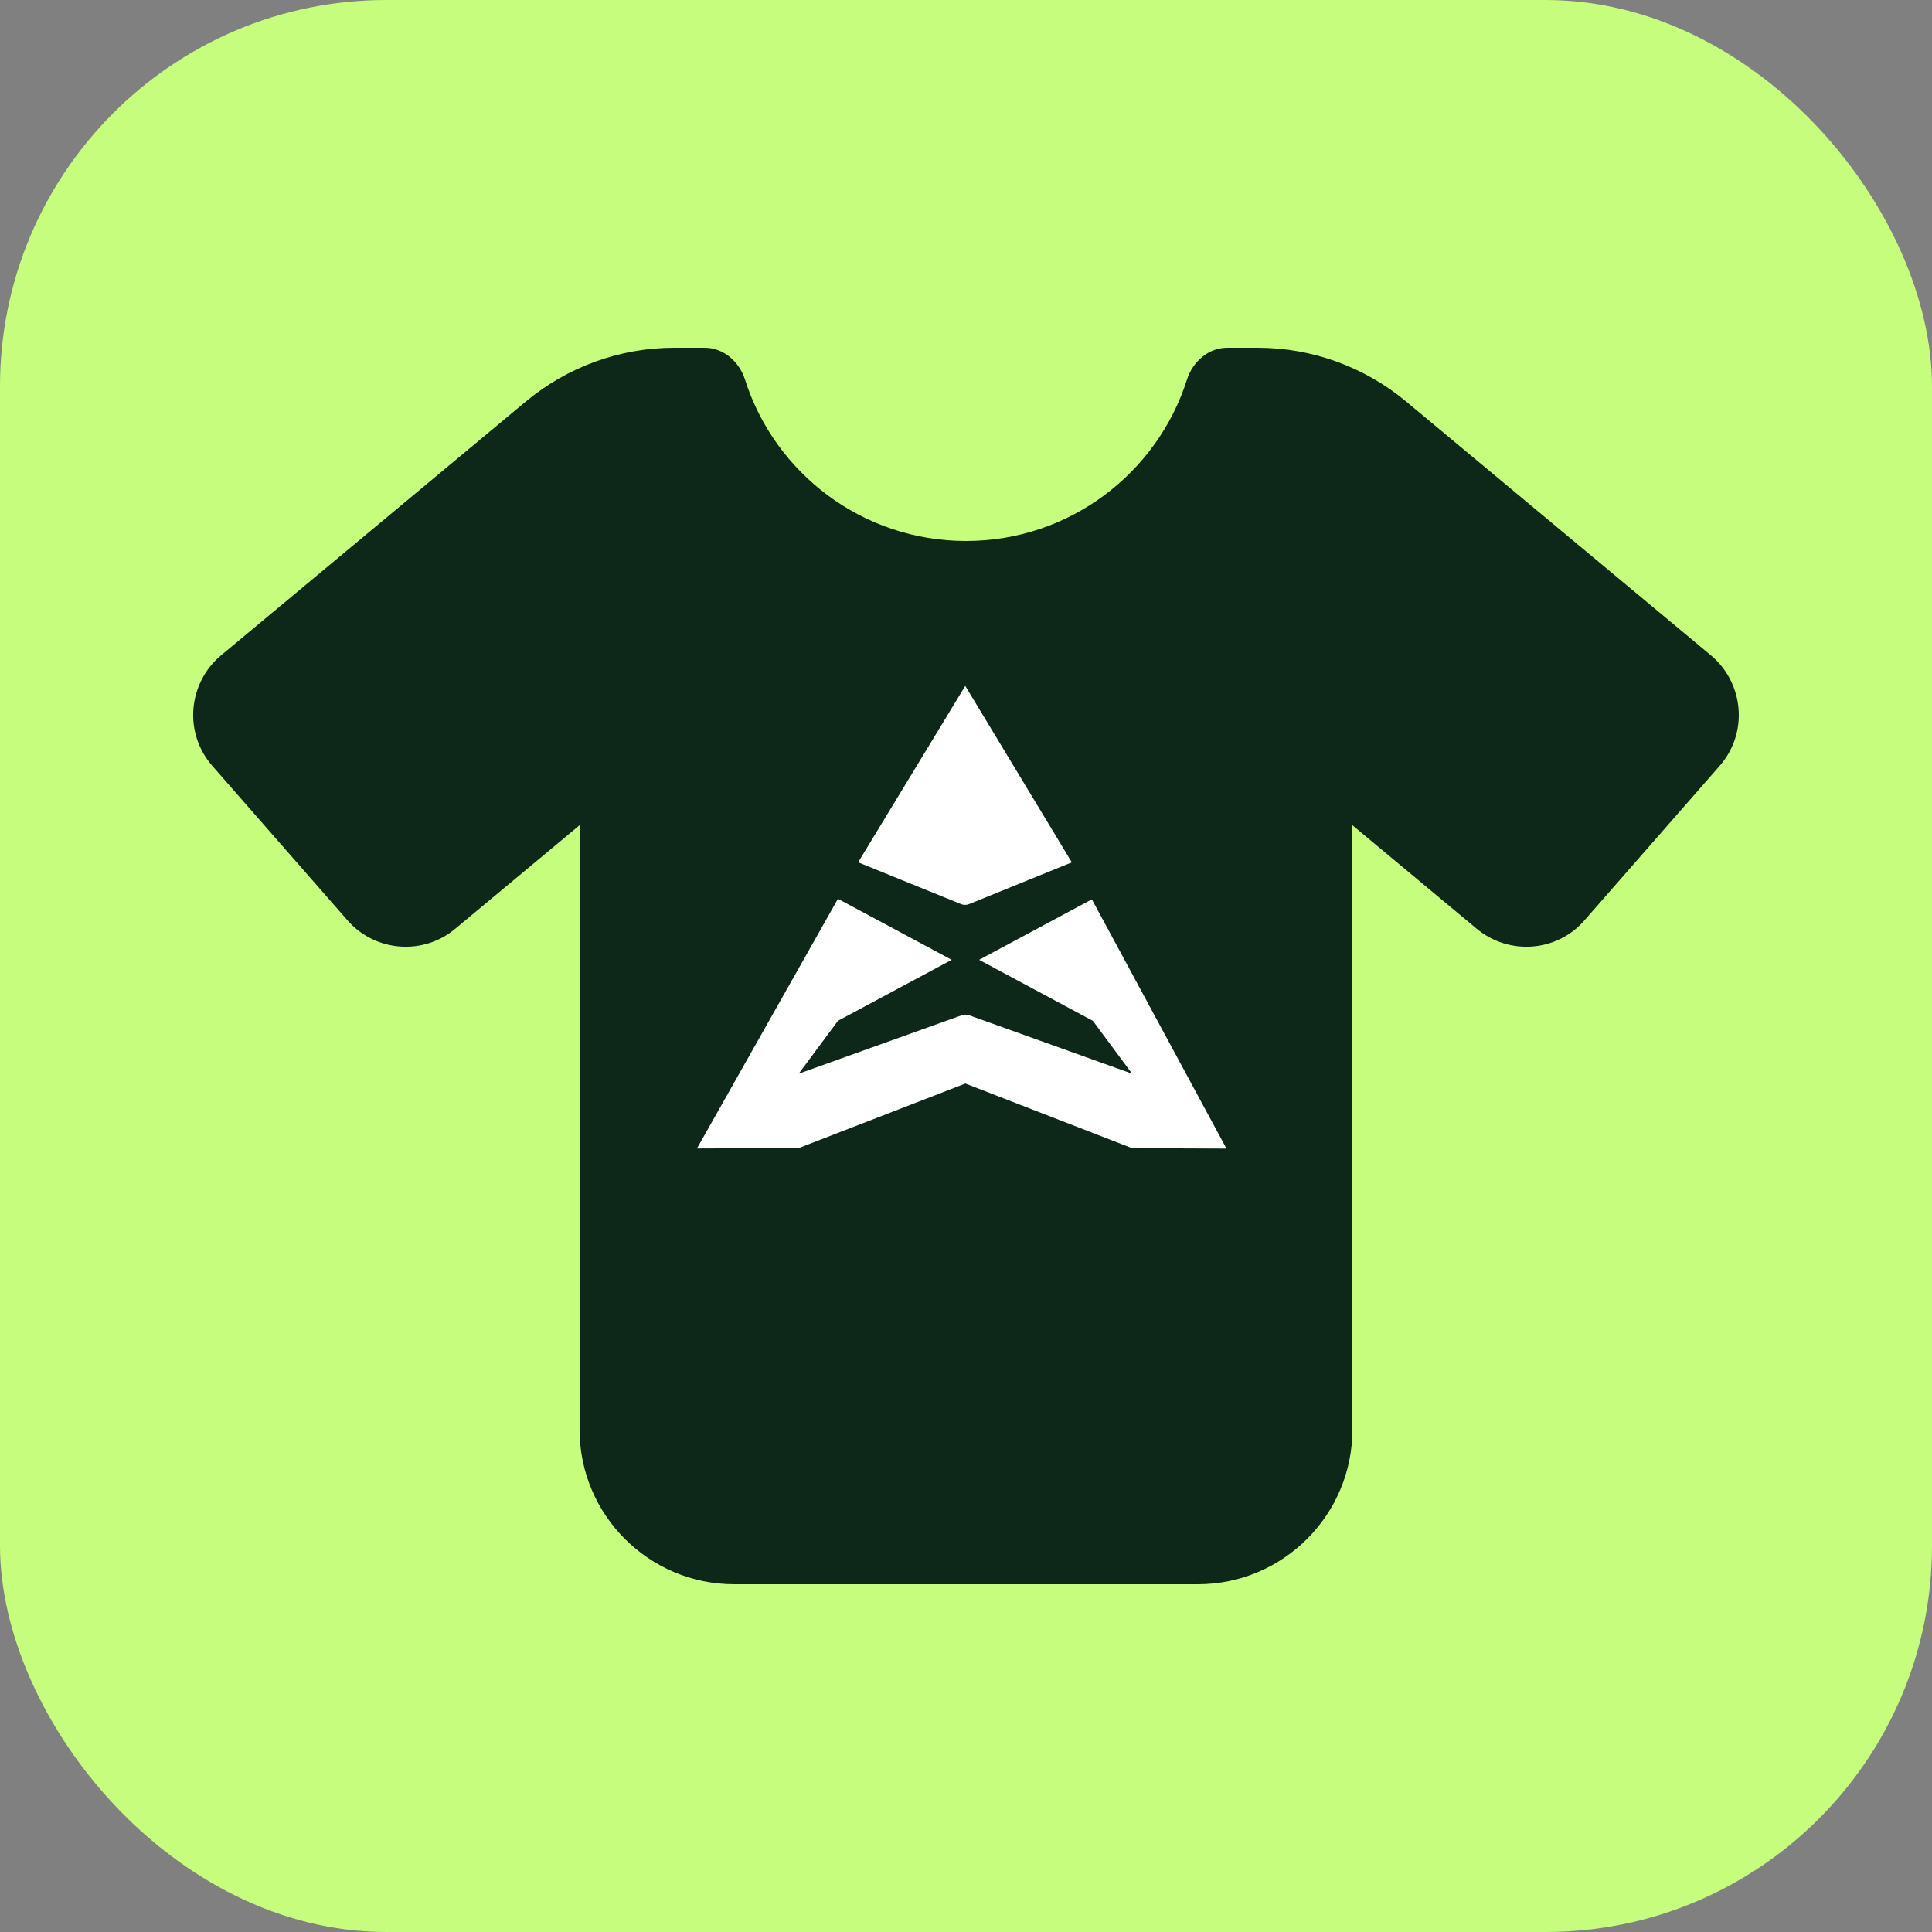 <svg width="200" height="200" viewBox="0 0 200 200" fill="none" xmlns="http://www.w3.org/2000/svg">
<rect x="0" y="0" width="200" height="200" fill="#808080" stroke="none"/>
<g clip-path="url(#clip0_3914_46)">
<rect width="200" height="200" rx="40" fill="#C6FD7D"/>
<g clip-path="url(#clip1_3914_46)">
<path d="M72.949 36C74.899 36 76.524 37.425 77.124 39.3C80.199 48.975 89.274 56 99.999 56C110.724 56 119.799 48.975 122.874 39.3C123.474 37.425 125.099 36 127.049 36H130.199C135.824 36 141.249 37.975 145.574 41.575L177.124 67.85C178.774 69.225 179.799 71.225 179.974 73.375C180.149 75.525 179.449 77.65 178.024 79.275L164.024 95.275C161.174 98.55 156.224 98.925 152.874 96.15L139.999 85.425V148C139.999 156.825 132.824 164 123.999 164H75.999C67.174 164 59.999 156.825 59.999 148V85.425L47.124 96.15C43.799 98.925 38.849 98.55 35.974 95.275L21.974 79.275C20.549 77.65 19.849 75.525 20.024 73.375C20.199 71.225 21.224 69.225 22.874 67.85L54.424 41.575C58.749 37.975 64.174 36 69.799 36H72.949Z" fill="#0D2818"/>
<g clip-path="url(#clip2_3914_46)">
<path d="M99.933 112.167L117.193 118.86L126.964 118.902L113.03 93.099L101.358 99.36L113.134 105.674L117.193 111.148L100.369 105.115C100.093 105.005 99.784 105.005 99.508 105.115L82.684 111.148L86.744 105.674L98.519 99.36L86.744 93.045L72.148 118.89L82.684 118.848L99.933 112.167Z" fill="white"/>
<path d="M100.355 93.578L110.955 89.271L99.923 71.003L88.836 89.267L99.494 93.597C99.632 93.651 99.779 93.677 99.927 93.674C100.074 93.671 100.22 93.638 100.355 93.578Z" fill="white"/>
</g>
</g>
</g>
<defs>
<clipPath id="clip0_3914_46">
<rect width="200" height="200" fill="white"/>
</clipPath>
<clipPath id="clip1_3914_46">
<rect width="160" height="128" fill="white" transform="translate(20 36)"/>
</clipPath>
<clipPath id="clip2_3914_46">
<rect width="55" height="48" fill="white" transform="translate(72 71)"/>
</clipPath>
</defs>
</svg>
